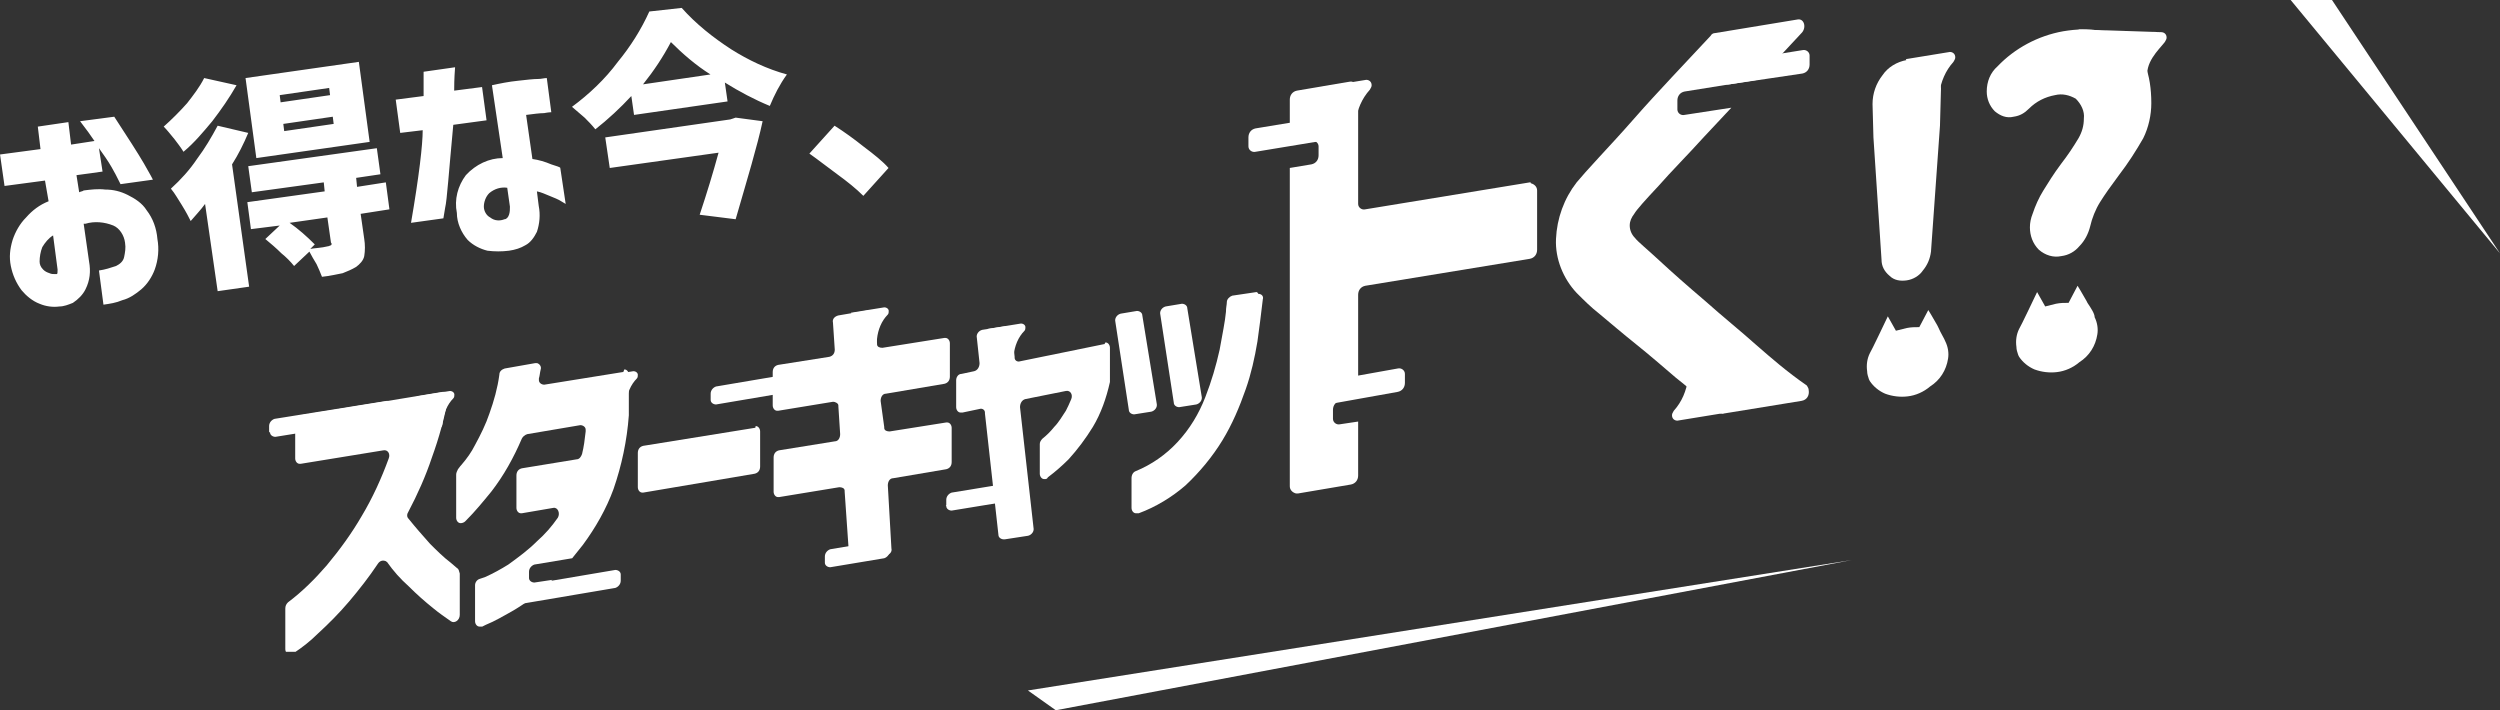 <?xml version="1.0" encoding="utf-8"?>
<!-- Generator: Adobe Illustrator 26.4.1, SVG Export Plug-In . SVG Version: 6.00 Build 0)  -->
<svg version="1.1" id="レイヤー_1" xmlns="http://www.w3.org/2000/svg" xmlns:xlink="http://www.w3.org/1999/xlink" x="0px"
	 y="0px" viewBox="0 0 278 79" style="enable-background:new 0 0 278 79;" xml:space="preserve">
<rect x="0" y="0" width="278" height="79" fill="#333333" stroke="none"/>
<style type="text/css">
	.st0{fill:#FFFFFF;}
	.st1{clip-path:url(#SVGID_00000034083330288208758960000007854697789653072295_);}
</style>
<g id="footer_text01" transform="translate(-741.996 -8536.521)">
	<path id="パス_19693" class="st0" d="M1020,8564.7l-23.3-28.2h4.6L1020,8564.7z"/>
	<path id="パス_19694" class="st0" d="M947.9,8598.8l-91.6,14.5l3.1,2.2L947.9,8598.8z"/>
	<g id="グループ_5061">
		<path id="パス_36562" class="st0" d="M747,8556.6l-4.5,0.6l-0.5-3.5l4.5-0.6l-0.3-2.5l3.4-0.5l0.3,2.5l2.6-0.4
			c-0.4-0.6-0.9-1.3-1.6-2.2l3.8-0.5c1.5,2.3,2.6,4,3.3,5.2c0.7,1.2,1,1.8,1,1.8l-3.6,0.5c-0.4-0.8-0.7-1.4-1-1.9
			c-0.4-0.7-0.9-1.4-1.4-2.1l0.4,2.6l-2.9,0.4l0.3,1.9c0.2-0.1,0.4-0.1,0.5-0.2c0.8-0.1,1.6-0.2,2.4-0.1c0.9,0,1.7,0.2,2.5,0.6
			c0.8,0.4,1.6,0.9,2.1,1.7c0.7,0.9,1.1,2,1.2,3.2c0.2,1.1,0.1,2.3-0.3,3.4c-0.3,0.8-0.8,1.6-1.5,2.2c-0.6,0.5-1.3,1-2.1,1.2
			c-0.7,0.3-1.4,0.4-2.1,0.5l-0.5-3.8c0.7-0.1,1.3-0.3,1.9-0.5c0.4-0.2,0.8-0.5,0.9-1c0.1-0.5,0.2-1,0.1-1.6
			c-0.1-0.8-0.6-1.6-1.3-1.9c-1-0.4-2.1-0.5-3.1-0.2l-0.1,0c-0.1,0-0.1,0-0.1,0l0.6,4.2c0.2,1.1,0.1,2.1-0.4,3.1
			c-0.3,0.6-0.8,1.1-1.4,1.5c-0.5,0.2-1,0.4-1.5,0.4c-0.7,0.1-1.5,0-2.2-0.3c-0.8-0.3-1.5-0.9-2-1.5c-0.6-0.8-1-1.7-1.2-2.7
			c-0.2-1-0.1-1.9,0.2-2.9c0.3-0.9,0.8-1.8,1.5-2.5c0.7-0.8,1.5-1.4,2.5-1.8L747,8556.6z M748.4,8566.5l-0.5-3.8
			c-0.5,0.3-0.9,0.8-1.2,1.3c-0.2,0.5-0.3,1.1-0.3,1.6c0,0.3,0.1,0.6,0.4,0.9c0.2,0.2,0.4,0.3,0.7,0.4c0.2,0.1,0.4,0.1,0.6,0.1
			c0,0,0.1,0,0.2,0S748.4,8566.8,748.4,8566.5z M768.3,8546c-0.8,1.4-1.7,2.7-2.7,4c-1,1.2-2,2.4-3.2,3.4c-0.3-0.5-0.7-1-1-1.4
			c-0.5-0.6-0.8-1-1.2-1.4c0.9-0.8,1.8-1.7,2.6-2.6c0.7-0.9,1.4-1.8,1.9-2.8L768.3,8546z M781.9,8543.4l1.2,8.9l-12.6,1.8l-1.2-8.9
			L781.9,8543.4z M778.7,8547.1l-0.1-0.8l-5.5,0.8l0.1,0.8L778.7,8547.1z M769.6,8551.3c-0.5,1.2-1.1,2.4-1.8,3.5l1.9,13.6l-3.5,0.5
			l-1.4-9.7c-0.5,0.7-1.1,1.3-1.6,1.9c-0.2-0.4-0.5-1-1-1.8c-0.4-0.6-0.7-1.2-1.2-1.8c1.1-1,2.1-2.1,2.9-3.3
			c0.9-1.2,1.6-2.4,2.3-3.7L769.6,8551.3z M779.1,8550.3l-0.1-0.8l-5.5,0.8l0.1,0.8L779.1,8550.3z M785.3,8559.8l-3.2,0.5l0.4,2.8
			c0.1,0.6,0.1,1.3,0,1.9c-0.1,0.5-0.5,0.9-0.9,1.2c-0.5,0.3-1,0.5-1.5,0.7c-0.6,0.1-1.3,0.3-2.3,0.4c-0.2-0.5-0.4-1-0.6-1.4
			c-0.3-0.5-0.6-1-0.8-1.4l-1.7,1.6c-0.4-0.5-0.9-1-1.4-1.4c-0.6-0.6-1.2-1.1-1.8-1.6l1.6-1.5l-3.2,0.4l-0.4-3l8.6-1.2l-0.1-1
			l-8,1.1l-0.4-2.9l14.3-2l0.4,2.9l-2.7,0.4l0.1,1l3.2-0.5L785.3,8559.8z M774.2,8561.3c1,0.7,1.9,1.5,2.8,2.4l-0.5,0.5
			c0.5-0.1,1.2-0.1,2-0.3c0.1,0,0.2-0.1,0.3-0.1c0.1-0.1,0.1-0.2,0-0.3l-0.4-2.8L774.2,8561.3z M789,8551l-2.5,0.3l-0.5-3.7l3.1-0.4
			c0-0.8,0-1.4,0-1.9c0-0.5,0-0.7,0-0.8l3.5-0.5c-0.1,1.3-0.1,2.2-0.1,2.6l3.1-0.4l0.5,3.7l-3.7,0.5c-0.5,5.3-0.7,8.4-0.9,9.2
			l-0.2,1.2l-3.6,0.5C788.6,8556.1,789,8552.6,789,8551z M797.9,8554.1l-1.2-8.1c0.9-0.2,1.9-0.4,2.9-0.5c0.9-0.1,1.7-0.2,2.3-0.2
			c0.3,0,0.6-0.1,0.9-0.1l0.5,3.8c0,0-0.3,0-0.8,0.1c-0.5,0-1.2,0.1-2,0.2l0.7,4.9c0.7,0.1,1.4,0.3,2.1,0.6c0.6,0.2,1,0.3,1,0.4
			l0.6,4l-0.5-0.3c-0.3-0.2-0.8-0.4-1.3-0.6c-0.5-0.2-0.9-0.4-1.4-0.5l0.2,1.6c0.2,1,0.1,2-0.2,2.9c-0.3,0.6-0.7,1.2-1.3,1.5
			c-0.5,0.3-1.1,0.5-1.8,0.6c-0.8,0.1-1.6,0.1-2.4,0c-0.8-0.2-1.6-0.6-2.2-1.2c-0.7-0.8-1.2-1.9-1.2-3c-0.3-1.5,0.1-3,1-4.2
			C794.9,8554.8,796.4,8554.1,797.9,8554.1z M798.1,8560.9c0.2,0,0.4-0.2,0.5-0.5c0.1-0.3,0.1-0.6,0.1-0.9l-0.3-2.1
			c-0.7-0.1-1.4,0.1-2,0.6c-0.4,0.4-0.6,1-0.6,1.5c0,0.5,0.3,1,0.7,1.2C797,8561.1,797.6,8561.1,798.1,8560.9z M817.8,8537.4
			c1.6,1.8,3.5,3.3,5.5,4.6c1.9,1.2,4,2.2,6.2,2.8c-0.8,1.1-1.4,2.3-1.9,3.5c-1.7-0.7-3.4-1.6-5-2.6l0.3,2.1l-10.4,1.5l-0.3-2.1
			c-1.2,1.3-2.6,2.6-4,3.7c-0.4-0.5-0.8-0.9-1.2-1.3c-0.5-0.4-0.9-0.8-1.4-1.2c1.9-1.4,3.7-3.1,5.1-5c1.4-1.7,2.6-3.6,3.5-5.6
			L817.8,8537.4z M821,8544.8c-1.6-1-3.1-2.3-4.4-3.6c-0.9,1.7-1.9,3.2-3.1,4.7L821,8544.8z M826.8,8550c-0.6,2.8-1.7,6.4-3,10.9
			l-4-0.5c0.8-2.4,1.5-4.7,2.1-6.9l-12.1,1.7l-0.5-3.4l13.9-2l0.6-0.2L826.8,8550z M838,8558.3c-0.8-0.8-1.8-1.6-2.9-2.4
			c-1.1-0.8-2.1-1.6-3.1-2.3l2.8-3.1c1.1,0.7,2.2,1.5,3.2,2.3c1.2,0.9,2.2,1.7,2.8,2.4L838,8558.3z"/>
		<g id="グループ_4613" transform="translate(773.322 8542.098)">
			<g>
				<defs>
					<rect id="SVGID_1_" x="-1.4" y="-3.5" width="211" height="70.4"/>
				</defs>
				<clipPath id="SVGID_00000124133282356722985490000004974452625615260323_">
					<use xlink:href="#SVGID_1_"  style="overflow:visible;"/>
				</clipPath>
				<g id="グループ_4612" style="clip-path:url(#SVGID_00000124133282356722985490000004974452625615260323_);">
					<path id="パス_20647" class="st0" d="M19.5,57.6L18.8,57c-0.8-0.6-1.6-1.4-2.3-2.1c-0.8-0.9-1.6-1.8-2.4-2.8
						c-0.2-0.2-0.2-0.5,0-0.8c1-1.9,1.9-3.9,2.6-6c0.8-2.2,1.4-4.4,1.8-6.6c0.1-0.3-0.1-0.6-0.4-0.7c-0.1,0-0.2,0-0.2,0L2.1,40.6
						c-0.4,0.1-0.6,0.4-0.6,0.8v4c0,0.3,0.2,0.6,0.5,0.6c0,0,0.1,0,0.1,0l9.2-1.5c0.5-0.1,0.8,0.4,0.6,0.9c-0.8,2.2-1.8,4.4-3,6.4
						c-1.1,1.9-2.4,3.7-3.9,5.5c-1.3,1.5-2.7,2.9-4.3,4.1c-0.2,0.2-0.3,0.4-0.3,0.7v4.5c0,0.3,0.2,0.6,0.5,0.6c0.1,0,0.3,0,0.4-0.1
						l0.1-0.1c0.9-0.6,1.8-1.3,2.6-2.1c1.2-1.1,2.4-2.3,3.5-3.6c1.1-1.3,2.2-2.7,3.2-4.2c0.2-0.3,0.5-0.4,0.8-0.3
						c0.1,0,0.1,0.1,0.2,0.1c0.7,1,1.5,1.9,2.4,2.7c0.9,0.9,1.8,1.7,2.8,2.5c0.6,0.5,1.2,0.9,1.9,1.4c0.4,0.3,1-0.1,1-0.7v-4.6
						C19.7,57.9,19.7,57.7,19.5,57.6"/>
					<path id="パス_20648" class="st0" d="M177.9,23.3c0,0.7,0.3,1.3,0.9,1.8c0.5,0.5,1.2,0.6,1.9,0.5c0.7-0.1,1.4-0.5,1.8-1.1
						c0.5-0.6,0.8-1.3,0.9-2.1l1-14l0.1-3.7c0.1-1.1-0.3-2.1-1.1-2.8c-0.7-0.7-1.8-1-2.7-0.8c-1.1,0.2-2.1,0.8-2.7,1.7
						c-0.7,0.9-1.1,2-1.1,3.2l0.1,3.7L177.9,23.3z"/>
					<path id="パス_20649" class="st0" d="M99.2,39.2c0,0.3,0.3,0.5,0.6,0.5c0,0,0,0,0,0l1.9-0.3c0.4-0.1,0.7-0.5,0.6-0.9
						l-1.6-9.8c0-0.3-0.3-0.5-0.6-0.5c0,0,0,0,0,0l-1.8,0.3c-0.4,0.1-0.7,0.5-0.6,0.9L99.2,39.2z"/>
					<path id="パス_20650" class="st0" d="M164.1,32.9c-1.9-1.7-3.9-3.3-5.8-5c-2-1.7-3.7-3.2-5.1-4.5c-1.4-1.3-2.4-2.1-2.7-2.5
						c-0.4-0.4-0.6-0.9-0.6-1.4c0-0.5,0.2-0.9,0.5-1.3c0.3-0.5,1.2-1.5,2.7-3.1c1.4-1.6,3.2-3.4,5.1-5.5l3-3.2l-5.2,0.8
						c-0.4,0.1-0.8-0.2-0.8-0.6c0-0.1,0-0.1,0-0.2V5.6c0-0.5,0.3-0.9,0.8-1l8.1-1.3c1.5-1.5,3.1-3.3,4.9-5.2
						c0.6-0.6,0.3-1.7-0.5-1.5l-9.1,1.5c-0.2,0-0.4,0.1-0.5,0.3c-1.7,1.8-3.1,3.3-4.4,4.7c-1.3,1.4-2.7,2.9-4.1,4.5
						c-1.4,1.6-2.7,3-3.9,4.3c-1.2,1.3-2,2.2-2.5,2.8c-1.4,1.8-2.2,4-2.3,6.3c-0.1,2.2,0.8,4.4,2.3,6c0.8,0.8,1.6,1.6,2.5,2.3
						c1.2,1,2.6,2.2,4.1,3.4c1.5,1.2,3,2.5,4.4,3.7c1.4,1.1,3,2.5,4.8,3.9c0.2,0.1,0.4,0.2,0.6,0.1l8.6-1.4c0.6-0.1,0.9-0.6,0.8-1.2
						c0-0.2-0.1-0.3-0.2-0.5C167.3,35.7,165.6,34.2,164.1,32.9"/>
					<path id="パス_20651" class="st0" d="M108.4,26.9l-2.7,0.4c-0.3,0.1-0.6,0.4-0.6,0.7c0,0.3-0.1,0.6-0.1,1.1
						c-0.1,1.1-0.4,2.5-0.7,4.2c-0.4,1.8-0.9,3.5-1.6,5.3c-0.7,1.8-1.7,3.5-3.1,5c-1.3,1.4-2.9,2.5-4.6,3.2
						c-0.3,0.1-0.5,0.4-0.5,0.8v3.3c0,0.3,0.2,0.6,0.5,0.6c0.1,0,0.2,0,0.3,0c1.9-0.7,3.7-1.8,5.2-3.1c1.6-1.5,3-3.2,4.1-5
						c1.1-1.8,1.9-3.7,2.6-5.7c0.6-1.7,1-3.5,1.3-5.3c0.2-1.4,0.4-3,0.6-4.7c0.1-0.3-0.1-0.6-0.5-0.6
						C108.5,26.9,108.4,26.9,108.4,26.9"/>
					<path id="パス_20652" class="st0" d="M91.4,32.7l-9.3,1.9c-0.3,0.1-0.6-0.1-0.6-0.4c0,0,0-0.1,0-0.1l-0.3-2.9
						c0-0.3-0.3-0.5-0.6-0.5c0,0,0,0-0.1,0l-2.6,0.4c-0.4,0.1-0.7,0.5-0.6,0.9l0.3,2.8c0,0.4-0.2,0.8-0.6,0.9l-1.4,0.3
						C75.2,36,75,36.4,75,36.7v3c0,0.3,0.2,0.6,0.5,0.6c0.1,0,0.1,0,0.2,0l1.9-0.4c0.3-0.1,0.6,0.1,0.6,0.4c0,0,0,0.1,0,0.1
						l1.5,13.5c0,0.3,0.3,0.5,0.6,0.5c0,0,0,0,0.1,0l2.6-0.4c0.4-0.1,0.7-0.5,0.6-0.9l-1.5-13.4c0-0.4,0.2-0.8,0.6-0.9l4.5-0.9
						c0.5-0.1,0.8,0.4,0.6,0.9c-0.2,0.5-0.4,0.9-0.6,1.3c-0.4,0.6-0.8,1.3-1.3,1.8c-0.4,0.5-0.8,0.9-1.3,1.3
						c-0.2,0.2-0.3,0.4-0.3,0.6v3.3c0,0.3,0.2,0.6,0.5,0.6c0.2,0,0.3,0,0.4-0.2c0.8-0.6,1.6-1.3,2.3-2c1-1.1,1.9-2.3,2.7-3.6
						c0.9-1.5,1.5-3.2,1.9-5c0-0.1,0-0.1,0-0.2v-3.6c0-0.3-0.2-0.6-0.5-0.6C91.5,32.7,91.5,32.7,91.4,32.7"/>
					<path id="パス_20653" class="st0" d="M96.7,40.2c0.4-0.1,0.7-0.5,0.6-0.9l-1.6-9.8c0-0.3-0.3-0.5-0.6-0.5c0,0,0,0,0,0
						l-1.8,0.3c-0.4,0.1-0.7,0.5-0.6,0.9l1.5,9.8c0,0.3,0.3,0.5,0.6,0.5c0,0,0,0,0,0L96.7,40.2z"/>
					<path id="パス_20654" class="st0" d="M138.8,14.7l-18.3,3c-0.4,0.1-0.8-0.2-0.8-0.6c0-0.1,0-0.1,0-0.2V4.3
						c0-0.4-0.3-0.7-0.7-0.8c-0.1,0-0.1,0-0.2,0l-5.9,1c-0.5,0.1-0.8,0.5-0.8,1v5l2.4-0.4c0.4-0.1,0.8,0.2,0.8,0.6
						c0,0.1,0,0.1,0,0.2v0.8c0,0.5-0.3,0.9-0.8,1l-2.4,0.4v35.4c0,0.4,0.3,0.7,0.7,0.8c0.1,0,0.1,0,0.2,0l5.9-1
						c0.5-0.1,0.8-0.5,0.8-1v-6l-2,0.3c-0.4,0.1-0.8-0.2-0.8-0.6c0-0.1,0-0.1,0-0.2v-0.8c0-0.5,0.3-0.9,0.8-1l2-0.3V27.2
						c0-0.5,0.3-0.9,0.8-1l18.3-3c0.5-0.1,0.8-0.5,0.8-1v-6.6c0-0.4-0.3-0.7-0.7-0.8C138.9,14.7,138.9,14.7,138.8,14.7"/>
					<path id="パス_20655" class="st0" d="M37.9,35.8l-8.7,1.4c-0.3,0-0.6-0.2-0.6-0.5c0-0.1,0-0.2,0-0.2c0,0,0,0,0,0
						c0.1-0.3,0.1-0.6,0.2-1c0.1-0.3-0.1-0.6-0.4-0.7c-0.1,0-0.2,0-0.2,0l-3.4,0.6c-0.3,0.1-0.6,0.3-0.6,0.7
						c-0.2,1.5-0.6,2.9-1.1,4.3c-0.4,1.2-1,2.4-1.6,3.5c-0.4,0.8-0.9,1.5-1.5,2.2c-0.2,0.2-0.3,0.4-0.4,0.5
						c-0.1,0.2-0.2,0.4-0.2,0.6v4.8c0,0.3,0.2,0.6,0.5,0.6c0.2,0,0.4-0.1,0.5-0.2l0.1-0.1c1-1,1.9-2.1,2.8-3.2
						c1.4-1.8,2.5-3.8,3.4-5.9c0.1-0.2,0.3-0.4,0.6-0.5l5.9-1c0.3,0,0.6,0.2,0.6,0.5c0,0.1,0,0.1,0,0.2c-0.1,0.9-0.2,1.7-0.4,2.5
						c-0.1,0.3-0.3,0.6-0.6,0.6l-6.1,1c-0.4,0.1-0.6,0.4-0.6,0.8v3.6c0,0.3,0.2,0.6,0.5,0.6c0,0,0.1,0,0.1,0l3.5-0.6
						c0.5-0.1,0.8,0.6,0.5,1.1c-0.7,1-1.4,1.8-2.3,2.6c-1,1-2.1,1.8-3.2,2.6c-0.8,0.5-1.7,1-2.6,1.4l-0.6,0.2
						c-0.3,0.1-0.5,0.4-0.5,0.7v4c0,0.3,0.2,0.6,0.5,0.6c0.1,0,0.2,0,0.3,0l0.4-0.2c1-0.4,2-1,2.9-1.5c1.4-0.8,2.7-1.8,3.9-2.9
						c0.2-0.2,0.4-0.4,0.6-0.6l-2,0.3c-0.3,0-0.6-0.2-0.6-0.5c0,0,0-0.1,0-0.1v-0.6c0-0.4,0.3-0.7,0.6-0.8l4.2-0.7
						c0.4-0.5,0.8-1,1.2-1.5c1.4-1.9,2.6-4,3.4-6.2c0.9-2.6,1.5-5.4,1.7-8.2c0,0,0,0,0-0.1v-4.4c0-0.3-0.2-0.6-0.5-0.6
						C38,35.8,38,35.8,37.9,35.8"/>
					<path id="パス_20656" class="st0" d="M184.2,30.8L184.2,30.8l-0.1-0.2l0,0c-0.5-0.9-1-1.7-1-1.7l-1,1.9c-0.5,0-0.9,0-1.4,0.1
						c-0.4,0.1-0.8,0.2-1.2,0.3l-0.9-1.6c0,0-1.9,4-2,4.1c-0.3,0.6-0.4,1.3-0.3,2c0,0.3,0.1,0.6,0.2,0.9l0,0l0.1,0.2h0
						c0.4,0.6,1,1.1,1.7,1.4c0.8,0.3,1.7,0.4,2.5,0.3c0.9-0.1,1.8-0.5,2.5-1.1c1.1-0.7,1.8-1.8,2-3.1c0.1-0.6,0-1.3-0.3-1.9
						C184.9,32.1,184.5,31.5,184.2,30.8"/>
					<path id="パス_20657" class="st0" d="M200.8,28.1L200.8,28.1l-0.1-0.2l0,0c-0.5-0.9-1-1.7-1-1.7l-1,1.9c-0.5,0-0.9,0-1.4,0.1
						c-0.4,0.1-0.8,0.2-1.2,0.3l-0.9-1.6c0,0-1.9,4-2,4.1c-0.3,0.6-0.4,1.3-0.3,2c0,0.3,0.1,0.6,0.2,0.9h0l0.1,0.2h0
						c0.4,0.6,1,1.1,1.7,1.4c0.8,0.3,1.7,0.4,2.5,0.3c0.9-0.1,1.8-0.5,2.5-1.1c1.1-0.7,1.8-1.8,2-3.1c0.1-0.6,0-1.3-0.3-1.9
						C201.6,29.3,201.2,28.7,200.8,28.1"/>
					<path id="パス_20658" class="st0" d="M205.2-0.9c-1.8-1.3-4.1-1.7-7.1-1.2c-2.8,0.5-5.4,1.9-7.3,3.9
						c-0.8,0.7-1.2,1.7-1.2,2.8c0,0.8,0.3,1.6,0.9,2.2c0.6,0.5,1.3,0.8,2.1,0.6c0.7-0.1,1.2-0.4,1.7-0.9c0.8-0.8,1.8-1.3,2.9-1.5
						c0.8-0.2,1.6,0,2.3,0.4c0.6,0.6,1,1.4,0.9,2.2c0,0.8-0.2,1.5-0.6,2.2c-0.6,1-1.2,1.9-1.9,2.8c-0.9,1.2-1.5,2.2-2,3
						c-0.5,0.8-0.9,1.7-1.2,2.6c-0.2,0.5-0.3,1-0.3,1.5c0,0.9,0.3,1.8,1,2.5c0.7,0.6,1.6,0.9,2.5,0.7c0.8-0.1,1.5-0.5,2-1.1
						c0.6-0.6,1-1.4,1.2-2.2c0.2-0.9,0.6-1.9,1.1-2.7c0.5-0.8,1.2-1.8,2.1-3c1-1.3,1.9-2.7,2.7-4.1c0.6-1.2,0.9-2.6,0.9-3.9
						C207.9,2.6,207,0.3,205.2-0.9"/>
					<path id="パス_20659" class="st0" d="M52.6,42L40.2,44c-0.4,0.1-0.6,0.4-0.6,0.8v3.8c0,0.3,0.2,0.6,0.5,0.6c0,0,0.1,0,0.1,0
						l12.4-2.1c0.4-0.1,0.6-0.4,0.6-0.8v-3.9c0-0.3-0.2-0.6-0.5-0.6C52.7,41.9,52.7,42,52.6,42"/>
					<path id="パス_20660" class="st0" d="M73.7,32l-6.9,1.1c-0.3,0-0.6-0.1-0.6-0.4c0,0,0-0.1,0-0.1L66,29.4
						c0-0.3-0.2-0.5-0.5-0.5c0,0-0.1,0-0.1,0l-3.5,0.6c-0.4,0.1-0.7,0.4-0.6,0.8l0.2,3c0,0.4-0.2,0.7-0.6,0.8l-5.7,0.9
						c-0.4,0.1-0.6,0.4-0.6,0.8v3.7c0,0.3,0.2,0.6,0.5,0.6c0,0,0.1,0,0.1,0l6.1-1c0.3,0,0.6,0.2,0.6,0.4c0,0,0,0.1,0,0.1l0.2,3.1
						c0,0.4-0.2,0.8-0.6,0.8l-6.2,1c-0.4,0.1-0.6,0.4-0.6,0.8v3.8c0,0.3,0.2,0.6,0.5,0.6c0,0,0.1,0,0.1,0l6.7-1.1
						c0.3,0,0.6,0.1,0.6,0.4c0,0,0,0.1,0,0.1l0.5,7.2c0,0.3,0.2,0.5,0.5,0.5c0,0,0.1,0,0.1,0l3.5-0.6c0.4-0.1,0.7-0.4,0.6-0.8
						l-0.4-7c0-0.4,0.2-0.8,0.6-0.8l5.9-1c0.4-0.1,0.6-0.4,0.6-0.8v-3.8c0-0.3-0.2-0.6-0.5-0.6c0,0-0.1,0-0.1,0l-6.3,1
						c-0.3,0-0.6-0.1-0.6-0.4c0,0,0-0.1,0-0.1L66.6,39c0-0.4,0.2-0.8,0.6-0.8l6.5-1.1c0.4-0.1,0.6-0.4,0.6-0.8v-3.7
						c0-0.3-0.2-0.6-0.5-0.6C73.8,32,73.8,32,73.7,32"/>
					<path id="パス_20661" class="st0" d="M-1.4,42.4v-0.6c0-0.4,0.3-0.7,0.6-0.8L11.7,39c0.3,0,0.6,0.2,0.6,0.5c0,0,0,0.1,0,0.1
						v0.6c0,0.4-0.3,0.7-0.6,0.8L-0.7,43c-0.3,0-0.6-0.2-0.6-0.5C-1.4,42.5-1.4,42.5-1.4,42.4"/>
					<path id="パス_20662" class="st0" d="M24.1,61.3v-0.6c0-0.4,0.3-0.7,0.6-0.8l12.4-2.1c0.3,0,0.6,0.2,0.6,0.5c0,0,0,0.1,0,0.1
						v0.6c0,0.4-0.3,0.7-0.6,0.8l-12.4,2.1c-0.3,0-0.6-0.2-0.6-0.5C24.1,61.4,24.1,61.4,24.1,61.3"/>
					<path id="パス_20663" class="st0" d="M60.4,56.9v-0.6c0-0.4,0.3-0.7,0.6-0.8l6-1c0.3,0,0.6,0.2,0.6,0.5c0,0,0,0.1,0,0.1v0.6
						c0,0.4-0.3,0.7-0.6,0.8l-6,1c-0.3,0-0.6-0.2-0.6-0.5C60.4,57,60.4,56.9,60.4,56.9"/>
					<path id="パス_20664" class="st0" d="M47.7,38.8v-0.6c0-0.4,0.3-0.7,0.6-0.8l12.4-2.1c0.3,0,0.6,0.2,0.6,0.5c0,0,0,0.1,0,0.1
						v0.6c0,0.4-0.3,0.7-0.6,0.8l-12.4,2.1c-0.3,0-0.6-0.2-0.6-0.5C47.7,38.9,47.7,38.9,47.7,38.8"/>
					<path id="パス_20665" class="st0" d="M107.5,10.5V9.7c0-0.5,0.3-0.9,0.8-1L118.6,7c0.4-0.1,0.8,0.2,0.8,0.6
						c0,0.1,0,0.1,0,0.2v0.8c0,0.5-0.3,0.9-0.8,1l-10.3,1.7c-0.4,0.1-0.8-0.2-0.8-0.6C107.5,10.6,107.5,10.6,107.5,10.5"/>
					<path id="パス_20666" class="st0" d="M160.2,3.1V2.3c0-0.5,0.3-0.9,0.8-1l8.1-1.3c0.4-0.1,0.8,0.2,0.8,0.6c0,0.1,0,0.1,0,0.2
						v0.8c0,0.5-0.3,0.9-0.8,1L161,3.8c-0.4,0.1-0.8-0.2-0.8-0.6C160.2,3.2,160.2,3.1,160.2,3.1"/>
					<path id="パス_20667" class="st0" d="M73.9,50.6v-0.6c0-0.4,0.3-0.7,0.6-0.8l6.1-1c0.3,0,0.6,0.2,0.6,0.5c0,0,0,0.1,0,0.1
						v0.6c0,0.4-0.3,0.7-0.6,0.8l-6.1,1c-0.3,0-0.6-0.2-0.6-0.5C73.9,50.7,73.8,50.7,73.9,50.6"/>
					<path id="パス_20668" class="st0" d="M35.4,36.3l3.7-0.6c0.3,0,0.5,0.2,0.5,0.4c0,0.1,0,0.3-0.1,0.4
						c-0.7,0.7-1.1,1.7-1.2,2.7C38.2,41.4,35.4,36.3,35.4,36.3"/>
					<path id="パス_20669" class="st0" d="M15,38.5l3.7-0.6c0.3,0,0.5,0.2,0.5,0.4c0,0.1,0,0.3-0.1,0.4c-0.7,0.7-1.1,1.7-1.2,2.7
						C17.8,43.6,15,38.5,15,38.5"/>
					<path id="パス_20670" class="st0" d="M63.3,29.2l3.7-0.6c0.3,0,0.5,0.2,0.5,0.4c0,0.1,0,0.3-0.1,0.4
						c-0.7,0.7-1.1,1.7-1.2,2.7C66.1,34.3,63.3,29.2,63.3,29.2"/>
					<path id="パス_20671" class="st0" d="M78.5,31l3.7-0.6c0.3,0,0.5,0.2,0.5,0.4c0,0.1,0,0.3-0.1,0.4c-0.7,0.7-1.1,1.7-1.2,2.7
						C81.3,36.1,78.5,31,78.5,31"/>
					<path id="パス_20672" class="st0" d="M115.7,4.1l4.9-0.8c0.3,0,0.6,0.2,0.6,0.6c0,0.2-0.1,0.3-0.2,0.5
						c-0.9,1-1.4,2.2-1.6,3.6C119.4,10.9,115.7,4.1,115.7,4.1"/>
					<path id="パス_20673" class="st0" d="M180.6,1l4.9-0.8c0.3,0,0.6,0.2,0.6,0.6c0,0.2-0.1,0.3-0.2,0.5c-0.9,1-1.4,2.2-1.6,3.6
						C184.3,7.8,180.6,1,180.6,1"/>
					<path id="パス_20674" class="st0" d="M199.8-2.3l9.2,0.3c0.3,0,0.6,0.2,0.6,0.6c0,0.2-0.1,0.3-0.2,0.5
						c-0.7,0.9-2.3,2.3-1.9,4.2C208.3,5.9,199.8-2.3,199.8-2.3"/>
					<path id="パス_20675" class="st0" d="M160.1,40.4l-4.9,0.8c-0.3,0-0.6-0.2-0.6-0.6c0-0.2,0.1-0.3,0.2-0.5
						c0.9-1,1.4-2.2,1.6-3.6C156.4,33.7,160.1,40.4,160.1,40.4"/>
					<path id="パス_20676" class="st0" d="M116.6,38.4v-0.8c0-0.5,0.3-0.9,0.8-1l6.7-1.2c0.4-0.1,0.8,0.2,0.8,0.6
						c0,0.1,0,0.1,0,0.2V37c0,0.5-0.3,0.9-0.8,1l-6.7,1.2c-0.4,0.1-0.8-0.2-0.8-0.6C116.6,38.6,116.6,38.5,116.6,38.4"/>
				</g>
			</g>
		</g>
	</g>
</g>
</svg>
